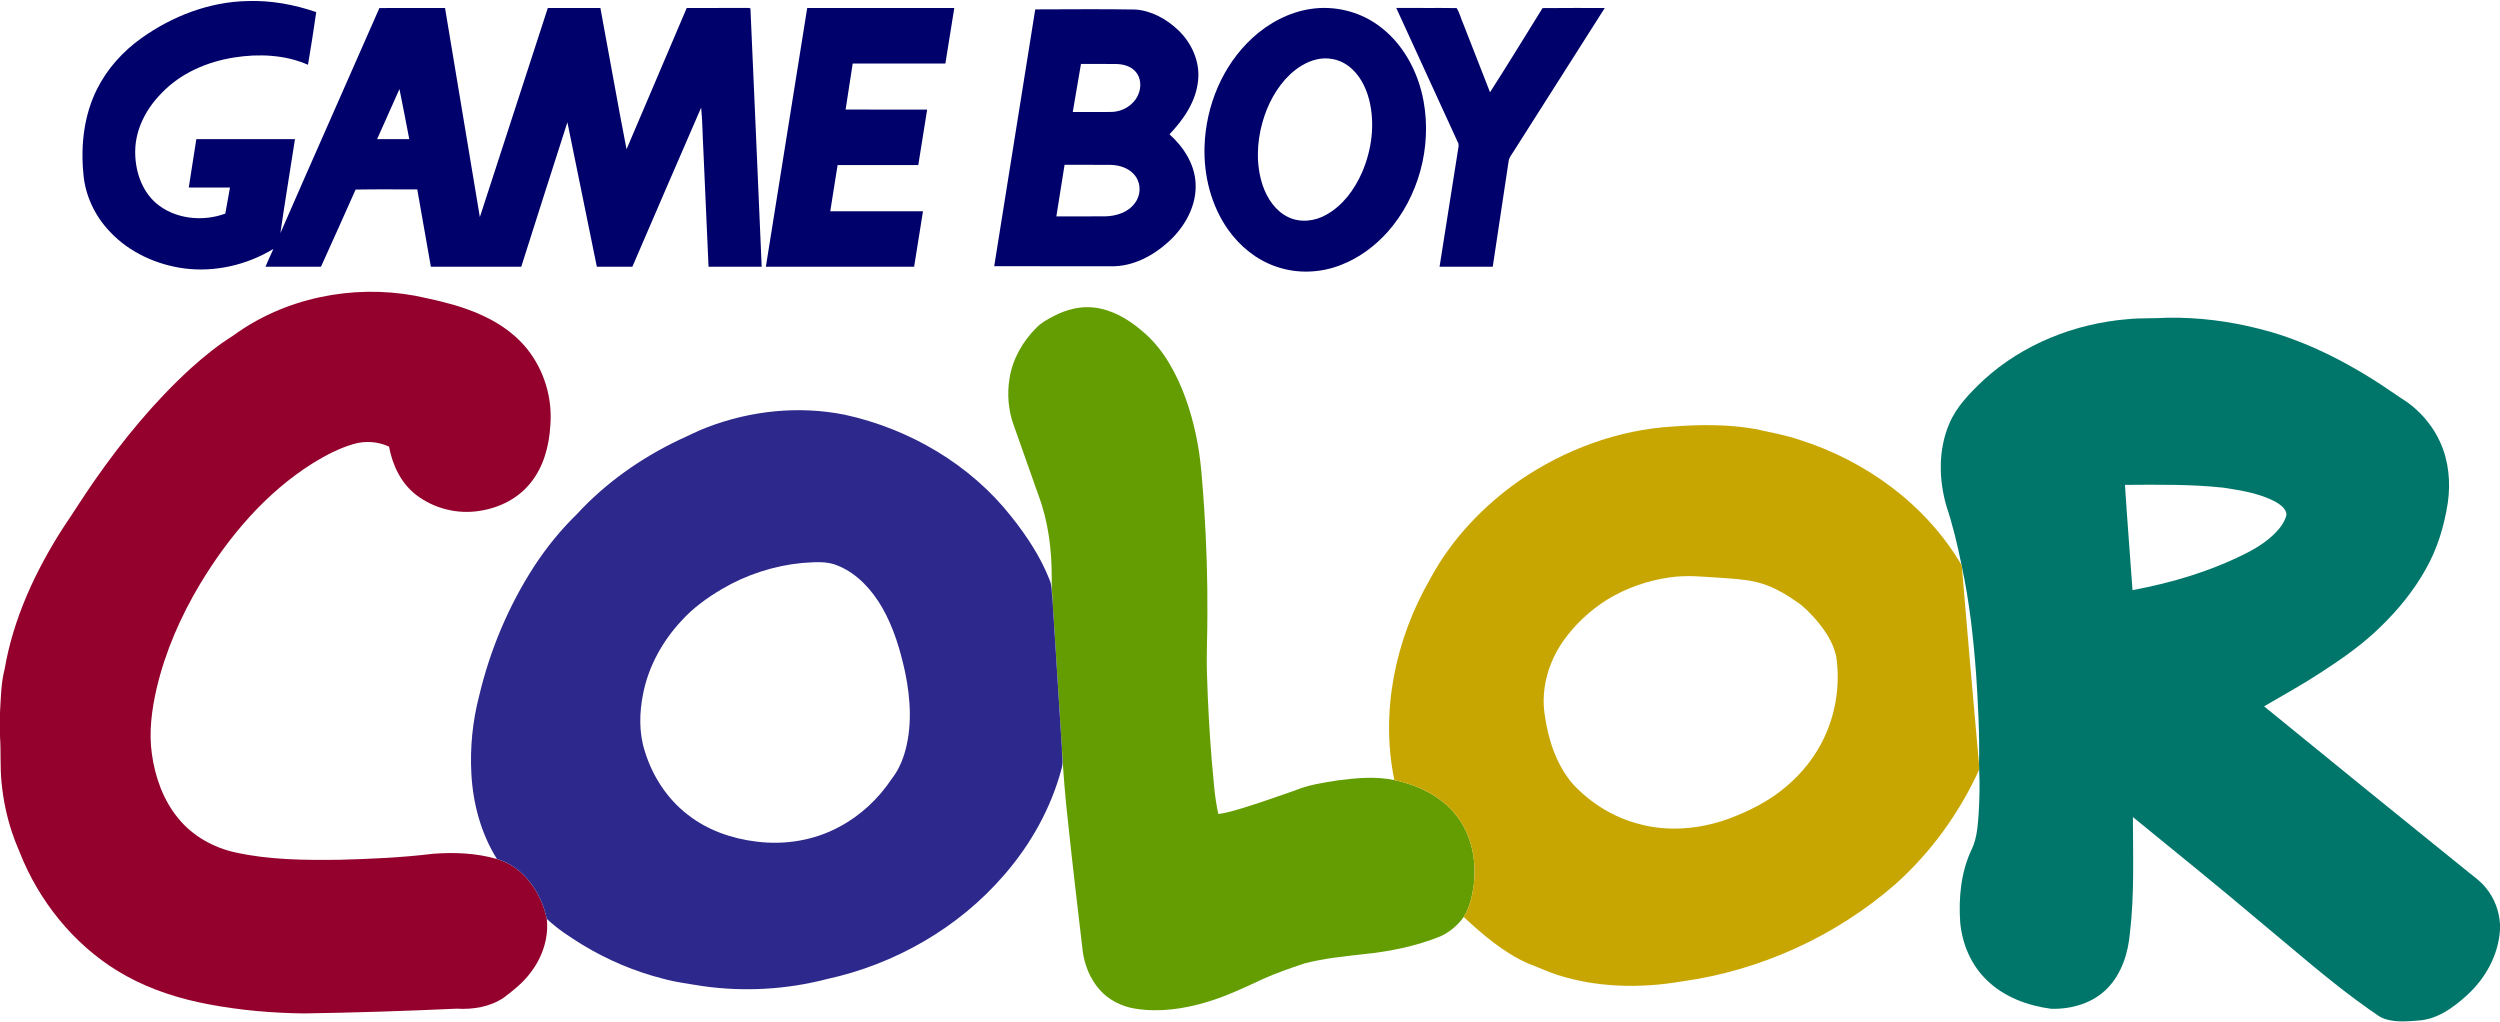 <?xml version="1.0" encoding="UTF-8" ?>
<!DOCTYPE svg PUBLIC "-//W3C//DTD SVG 1.1//EN" "http://www.w3.org/Graphics/SVG/1.1/DTD/svg11.dtd">
<svg width="1900pt" height="777pt" viewBox="0 0 1900 777" version="1.1" xmlns="http://www.w3.org/2000/svg">
<g id="#01016bff">
<path fill="#01016b" opacity="1.00" d=" M 107.78 28.77 C 131.18 12.20 159.18 1.37 188.05 0.80 C 205.82 0.19 223.57 3.41 240.33 9.21 C 238.45 22.58 236.32 35.91 234.06 49.22 C 216.56 41.56 196.75 40.73 178.07 43.66 C 157.52 46.90 137.25 55.54 122.77 70.82 C 111.36 82.29 103.19 97.61 102.77 114.02 C 102.40 128.71 107.19 144.39 118.51 154.31 C 132.76 166.55 153.90 168.72 171.21 162.35 C 172.38 155.74 173.61 149.14 174.79 142.53 C 164.34 142.53 153.90 142.55 143.46 142.52 C 145.37 130.26 147.28 118.00 149.21 105.74 C 174.20 105.73 199.19 105.73 224.18 105.74 C 220.54 129.56 216.51 153.33 213.09 177.19 C 237.99 120.08 263.34 63.18 288.34 6.12 C 304.97 6.00 321.59 6.10 338.22 6.07 C 347.05 59.04 355.92 112.01 364.69 164.99 C 381.96 112.05 399.14 59.07 416.33 6.10 C 429.65 6.03 442.98 6.08 456.30 6.07 C 462.99 41.85 469.21 77.72 476.17 113.43 C 491.50 77.68 506.60 41.83 521.90 6.07 C 536.60 6.05 551.30 6.10 566.00 6.04 C 567.41 6.18 569.03 5.77 570.33 6.35 C 573.28 71.81 576.03 137.27 578.88 202.73 C 565.42 202.72 551.95 202.74 538.49 202.72 C 537.17 172.81 535.84 142.90 534.51 112.98 C 533.87 102.59 533.94 92.13 532.87 81.79 C 515.31 122.04 498.00 162.40 480.59 202.72 C 471.60 202.74 462.60 202.74 453.60 202.72 C 446.17 166.11 438.68 129.52 431.22 92.92 C 419.35 129.47 407.87 166.14 396.15 202.73 C 373.25 202.72 350.35 202.74 327.46 202.72 C 324.02 183.13 320.58 163.53 317.12 143.94 C 301.51 144.02 285.88 143.75 270.27 144.07 C 261.65 163.69 252.70 183.17 243.94 202.73 C 229.88 202.73 215.82 202.74 201.76 202.73 C 203.73 198.19 205.67 193.63 207.80 189.16 C 187.68 201.37 163.45 207.03 140.04 204.00 C 118.97 201.20 98.44 191.90 83.74 176.32 C 72.24 164.40 64.69 148.60 63.37 132.04 C 61.26 110.24 63.82 87.52 73.72 67.76 C 81.51 52.14 93.57 38.83 107.78 28.77 M 303.59 67.68 C 297.97 80.38 292.23 93.03 286.61 105.73 C 294.75 105.74 302.89 105.73 311.03 105.73 C 308.56 93.05 306.21 80.33 303.59 67.68 Z" />
<path fill="#01016b" opacity="1.00" d=" M 613.48 6.07 C 650.74 6.07 688.00 6.06 725.26 6.07 C 723.00 20.14 720.81 34.22 718.49 48.28 C 695.01 48.24 671.54 48.28 648.06 48.26 C 646.23 59.92 644.45 71.59 642.66 83.26 C 663.32 83.30 683.98 83.22 704.64 83.30 C 702.35 97.35 700.13 111.40 697.89 125.45 C 677.45 125.48 657.01 125.45 636.57 125.47 C 634.71 137.16 632.81 148.84 631.00 160.54 C 654.49 160.53 677.98 160.54 701.47 160.54 C 699.24 174.60 696.98 188.67 694.73 202.74 C 657.17 202.73 619.61 202.73 582.05 202.73 C 592.50 137.18 602.99 71.62 613.48 6.07 Z" />
<path fill="#01016b" opacity="1.00" d=" M 996.54 6.74 C 1013.86 4.22 1032.06 8.46 1046.41 18.49 C 1065.81 31.91 1077.77 54.08 1081.93 76.97 C 1088.29 111.96 1078.14 149.82 1054.44 176.45 C 1044.92 187.03 1033.19 195.77 1019.92 201.04 C 1004.05 207.55 985.76 208.30 969.56 202.52 C 954.87 197.45 942.32 187.18 933.39 174.57 C 920.42 156.24 914.72 133.37 915.45 111.07 C 916.47 80.42 929.09 49.75 951.83 28.85 C 964.21 17.44 979.78 9.16 996.54 6.74 M 1000.17 45.26 C 992.73 47.12 986.07 51.34 980.49 56.50 C 970.15 66.33 963.29 79.37 959.45 93.01 C 955.07 108.65 954.49 125.71 959.76 141.21 C 963.15 150.98 969.45 160.40 979.00 164.99 C 988.17 169.47 999.35 168.17 1008.04 163.17 C 1020.58 156.17 1029.44 144.02 1035.14 131.07 C 1042.57 113.90 1045.11 94.28 1040.61 76.00 C 1038.04 65.89 1032.90 55.94 1024.25 49.76 C 1017.40 44.77 1008.36 43.17 1000.17 45.26 Z" />
<path fill="#01016b" opacity="1.00" d=" M 1061.15 6.04 C 1076.45 6.17 1091.76 5.93 1107.05 6.15 C 1109.43 9.93 1110.44 14.61 1112.33 18.73 C 1119.02 35.87 1125.78 52.97 1132.42 70.13 C 1145.95 48.95 1159.09 27.52 1172.33 6.16 C 1188.10 5.94 1203.86 6.13 1219.63 6.06 C 1196.63 42.21 1173.68 78.38 1150.68 114.53 C 1149.04 117.27 1146.69 119.81 1146.46 123.15 C 1142.50 149.68 1138.46 176.20 1134.48 202.72 C 1121.00 202.74 1107.53 202.73 1094.06 202.73 C 1098.72 173.16 1103.36 143.58 1108.07 114.01 C 1108.28 112.08 1109.08 109.99 1107.97 108.18 C 1092.38 74.13 1076.69 40.12 1061.15 6.04 Z" />
<path fill="#01016b" opacity="1.00" d=" M 786.78 7.13 C 812.21 7.11 837.64 6.79 863.06 7.24 C 875.23 8.20 886.50 14.45 895.26 22.73 C 905.61 32.47 912.11 46.78 910.55 61.14 C 909.05 77.05 899.54 90.79 888.81 102.08 C 899.39 111.56 907.84 124.47 908.63 139.00 C 909.70 156.03 900.66 172.14 888.43 183.41 C 876.41 194.47 860.67 202.87 843.97 202.35 C 814.51 202.31 785.05 202.35 755.60 202.33 C 765.98 137.26 776.36 72.19 786.78 7.13 M 815.30 85.13 C 825.19 85.09 835.08 85.22 844.96 85.08 C 853.37 84.85 861.65 79.83 865.01 72.00 C 867.51 66.47 867.27 59.41 863.23 54.67 C 859.53 50.22 853.49 48.68 847.93 48.64 C 839.13 48.54 830.33 48.63 821.54 48.60 C 819.43 60.77 817.36 72.95 815.30 85.13 M 809.07 125.26 C 806.96 138.32 804.90 151.39 802.83 164.46 C 815.21 164.45 827.60 164.51 839.98 164.43 C 848.30 164.22 857.27 161.46 862.40 154.50 C 866.82 148.91 867.40 140.53 863.39 134.56 C 859.26 128.16 851.34 125.42 844.01 125.31 C 832.37 125.21 820.72 125.30 809.07 125.26 Z" />
</g>
<g id="#94012cff">
<path fill="#94012c" opacity="1.00" d=" M 177.18 255.09 C 216.41 226.33 267.84 216.03 315.45 224.75 C 328.54 227.50 341.68 230.26 354.31 234.74 C 371.93 240.92 388.91 250.55 400.72 265.32 C 413.53 281.39 419.91 302.49 418.28 322.97 C 417.41 338.62 413.24 354.72 403.16 367.07 C 393.88 378.74 379.74 385.87 365.15 388.14 C 348.04 391.16 329.72 386.59 316.02 375.92 C 304.65 367.07 298.24 353.37 295.68 339.44 C 287.27 335.51 277.50 334.86 268.61 337.49 C 257.75 340.67 247.64 345.96 238.02 351.84 C 201.94 374.46 173.77 407.78 151.96 443.98 C 137.31 468.57 125.63 495.12 119.07 523.04 C 115.31 539.39 113.03 556.38 115.44 573.11 C 117.90 590.83 124.19 608.43 135.76 622.28 C 146.62 635.49 162.32 644.23 178.92 647.85 C 204.82 653.57 231.52 653.75 257.91 653.43 C 281.63 652.81 305.38 651.75 328.95 648.89 C 345.25 647.62 361.91 648.29 377.69 652.85 C 398.08 658.67 411.37 678.35 415.55 698.31 C 417.21 712.91 412.10 727.69 403.22 739.21 C 397.71 746.72 390.34 752.53 382.98 758.12 C 372.54 765.27 359.43 767.35 347.01 766.59 C 308.38 768.38 269.71 769.62 231.04 770.20 C 206.73 769.93 182.40 767.79 158.51 763.27 C 136.82 759.17 115.45 752.51 96.08 741.80 C 61.25 722.70 34.00 691.12 17.98 654.97 C 15.09 647.60 11.66 640.45 9.25 632.91 C 5.11 620.67 2.47 607.93 1.22 595.08 C -0.03 583.28 0.83 571.40 0.00 559.59 L 0.00 541.46 C 0.67 530.39 0.75 519.16 3.56 508.36 C 10.13 470.06 26.83 434.16 47.65 401.60 C 55.74 389.66 63.37 377.42 71.61 365.58 C 93.12 334.71 117.15 305.40 144.97 279.97 C 155.05 270.88 165.65 262.28 177.18 255.09 Z" />
</g>
<g id="#639d01ff">
<path fill="#639d01" opacity="1.00" d=" M 801.02 240.13 C 810.47 235.23 821.31 232.37 831.99 233.78 C 844.95 235.40 856.69 242.12 866.58 250.37 C 875.36 257.33 882.58 266.05 888.33 275.64 C 898.58 292.60 904.90 311.66 909.01 330.97 C 912.94 349.09 913.77 367.66 915.17 386.09 C 916.90 413.02 917.78 440.01 917.62 466.99 C 917.68 482.33 916.74 497.66 917.34 513.00 C 917.95 534.67 919.17 556.32 920.93 577.93 C 922.27 591.53 922.90 605.29 925.93 618.65 C 933.73 617.57 941.23 615.11 948.73 612.78 C 960.73 609.07 972.52 604.71 984.41 600.66 C 994.78 596.40 1005.95 594.75 1016.97 593.06 C 1031.10 591.22 1045.65 589.89 1059.72 592.87 C 1077.08 596.54 1094.24 604.48 1105.71 618.41 C 1118.31 633.34 1122.45 653.94 1120.00 673.00 C 1118.82 681.29 1116.87 689.71 1112.42 696.90 C 1107.93 703.25 1101.77 708.40 1094.70 711.63 C 1076.02 719.16 1056.13 723.16 1036.14 725.19 C 1021.04 726.89 1005.84 728.40 991.12 732.28 C 980.65 735.80 970.18 739.44 960.08 743.92 C 946.20 750.37 932.33 757.02 917.63 761.42 C 900.01 766.78 881.23 769.52 862.91 766.60 C 852.58 765.05 842.67 760.06 835.72 752.20 C 828.34 743.81 824.02 732.99 822.75 721.94 C 818.92 689.02 814.96 656.11 811.53 623.14 C 809.49 605.08 808.06 586.96 807.05 568.81 C 804.67 531.24 802.28 493.66 799.90 456.09 C 799.62 450.39 799.12 444.70 799.32 438.99 C 799.36 417.66 796.68 396.05 789.10 376.01 C 782.81 358.24 776.59 340.46 770.27 322.70 C 766.28 311.62 765.34 299.50 767.19 287.88 C 769.47 273.04 777.21 259.37 787.86 248.90 C 791.52 245.01 796.37 242.61 801.02 240.13 Z" />
</g>
<g id="#00766aff">
<path fill="#00766a" opacity="1.00" d=" M 1507.68 288.69 C 1537.47 261.44 1576.92 245.91 1616.93 242.57 C 1626.94 241.54 1637.01 242.16 1647.04 241.46 C 1670.63 241.08 1694.26 244.08 1717.12 249.92 C 1754.73 259.35 1789.31 278.03 1821.00 300.00 C 1824.90 302.80 1829.14 305.12 1832.84 308.20 C 1842.09 315.69 1849.69 325.28 1854.58 336.16 C 1861.02 350.39 1862.54 366.50 1860.37 381.87 C 1857.67 399.55 1852.45 416.97 1843.58 432.57 C 1834.64 448.61 1822.94 463.01 1809.81 475.79 C 1796.25 489.22 1780.57 500.26 1764.62 510.62 C 1750.36 519.99 1735.41 528.21 1720.70 536.82 C 1772.58 579.13 1824.52 621.34 1876.64 663.35 C 1881.08 666.86 1885.71 670.26 1889.25 674.75 C 1895.73 682.53 1899.46 692.41 1900.00 702.50 L 1900.00 706.69 C 1898.79 725.93 1888.82 743.88 1874.61 756.63 C 1864.41 765.90 1852.31 774.68 1838.08 775.61 C 1829.76 776.25 1821.19 777.06 1813.09 774.56 C 1808.37 773.26 1804.75 769.81 1800.73 767.24 C 1771.04 746.36 1743.93 722.17 1715.97 699.09 C 1684.68 672.61 1652.74 646.92 1621.01 620.97 C 1621.04 650.33 1622.20 679.83 1618.75 709.06 C 1617.41 724.19 1612.56 739.70 1601.86 750.87 C 1590.89 762.33 1574.46 767.10 1558.93 766.69 C 1541.28 764.36 1523.52 757.91 1510.50 745.40 C 1498.20 733.92 1491.24 717.52 1489.74 700.92 C 1488.49 682.11 1490.30 662.59 1498.53 645.39 C 1502.63 636.90 1503.08 627.27 1503.81 618.03 C 1504.44 607.01 1504.71 595.96 1504.16 584.94 C 1504.12 583.61 1504.07 582.27 1504.07 580.95 C 1504.56 557.77 1503.32 534.58 1501.79 511.46 C 1499.72 484.28 1496.73 457.10 1490.99 430.44 C 1490.94 430.20 1490.84 429.72 1490.79 429.48 C 1487.69 414.44 1484.26 399.42 1479.34 384.86 C 1473.46 364.58 1472.99 342.02 1481.31 322.34 C 1486.85 308.94 1497.32 298.49 1507.68 288.69 M 1614.97 368.51 C 1616.67 395.18 1618.82 421.83 1620.71 448.49 C 1650.85 442.90 1680.58 434.01 1707.95 420.04 C 1716.85 415.43 1725.42 409.77 1731.94 402.06 C 1734.58 398.85 1736.90 395.18 1737.72 391.06 C 1737.39 386.51 1733.16 383.63 1729.61 381.47 C 1717.39 374.91 1703.47 372.77 1689.94 370.65 C 1665.05 367.96 1639.96 368.36 1614.97 368.51 Z" />
</g>
<g id="#2d288bff">
<path fill="#2d288b" opacity="1.00" d=" M 537.87 324.57 C 570.82 312.03 607.30 308.24 641.96 315.18 C 691.30 325.95 737.60 353.05 768.91 392.98 C 780.40 407.48 790.74 423.12 797.57 440.39 C 799.76 445.32 799.14 450.85 799.90 456.09 C 802.28 493.66 804.67 531.24 807.05 568.81 C 806.89 573.90 808.31 579.10 806.82 584.10 C 798.88 614.02 783.43 641.72 763.12 665.00 C 728.46 705.27 680.02 732.91 628.23 744.14 C 597.55 752.10 565.28 753.91 533.91 749.42 C 523.91 747.69 513.77 746.60 503.98 743.83 C 482.47 738.40 461.87 729.63 442.89 718.18 C 433.32 712.24 423.73 706.08 415.55 698.31 C 411.37 678.35 398.08 658.67 377.69 652.85 C 365.54 633.48 359.47 610.75 358.24 588.04 C 357.19 568.22 359.11 548.23 364.12 529.02 C 372.39 494.02 386.52 460.33 406.13 430.15 C 415.48 415.82 426.37 402.50 438.62 390.55 C 460.43 366.87 487.27 348.07 516.26 334.24 C 523.50 331.09 530.44 327.28 537.87 324.57 M 609.58 427.86 C 588.15 429.93 567.21 436.77 548.64 447.68 C 537.38 454.34 526.61 462.11 517.82 471.88 C 503.53 487.21 492.97 506.26 488.84 526.89 C 485.88 541.38 485.48 556.74 490.06 570.95 C 495.84 589.81 507.06 607.21 522.81 619.25 C 537.70 630.96 556.20 637.36 574.87 639.62 C 596.24 642.35 618.57 638.79 637.60 628.54 C 653.84 620.00 667.65 607.07 677.78 591.81 C 681.94 586.49 684.96 580.36 687.01 573.95 C 693.47 553.58 692.17 531.63 687.91 510.96 C 684.18 493.88 679.15 476.83 670.36 461.60 C 662.61 448.20 651.50 435.95 636.95 429.97 C 628.35 426.15 618.68 427.32 609.58 427.86 Z" />
</g>
<g id="#c8a601ff">
<path fill="#c8a601" opacity="1.00" d=" M 1271.14 324.17 C 1292.08 322.60 1313.30 322.40 1334.04 326.05 C 1345.34 328.66 1356.85 330.52 1367.85 334.34 C 1418.18 350.30 1463.94 383.59 1490.79 429.48 C 1490.84 429.72 1490.94 430.20 1490.99 430.44 C 1495.20 480.62 1499.52 530.80 1504.07 580.95 C 1504.07 582.27 1504.12 583.61 1504.16 584.94 C 1489.12 617.97 1467.36 648.07 1440.24 672.22 C 1394.75 711.76 1337.60 737.72 1277.89 745.93 C 1246.51 751.28 1213.59 750.61 1183.15 740.78 C 1175.58 738.27 1168.38 734.84 1160.92 732.06 C 1142.54 723.81 1127.06 710.48 1112.42 696.90 C 1116.87 689.71 1118.82 681.29 1120.00 673.00 C 1122.45 653.94 1118.31 633.34 1105.71 618.41 C 1094.24 604.48 1077.08 596.54 1059.72 592.87 C 1048.88 540.83 1060.56 485.62 1086.94 439.97 C 1103.02 409.93 1127.15 384.56 1154.97 365.09 C 1189.21 341.68 1229.61 326.66 1271.14 324.17 M 1268.62 438.88 C 1252.04 441.24 1235.91 446.91 1221.60 455.61 C 1208.57 463.83 1197.01 474.48 1188.12 487.08 C 1176.85 503.15 1171.01 523.40 1173.94 542.97 C 1176.53 561.88 1182.72 580.95 1195.21 595.71 C 1208.61 610.15 1225.96 621.04 1245.07 626.06 C 1267.33 632.34 1291.32 630.19 1312.97 622.56 C 1329.02 616.65 1344.64 608.87 1357.67 597.64 C 1369.74 587.45 1379.80 574.79 1386.47 560.44 C 1395.42 541.37 1398.63 519.63 1395.51 498.79 C 1393.28 488.50 1387.32 479.45 1380.61 471.52 C 1376.06 466.34 1371.31 461.21 1365.54 457.37 C 1357.61 451.82 1349.16 446.86 1339.94 443.80 C 1330.61 440.75 1320.75 440.07 1311.02 439.36 C 1296.91 438.61 1282.70 436.67 1268.62 438.88 Z" />
</g>
</svg>
